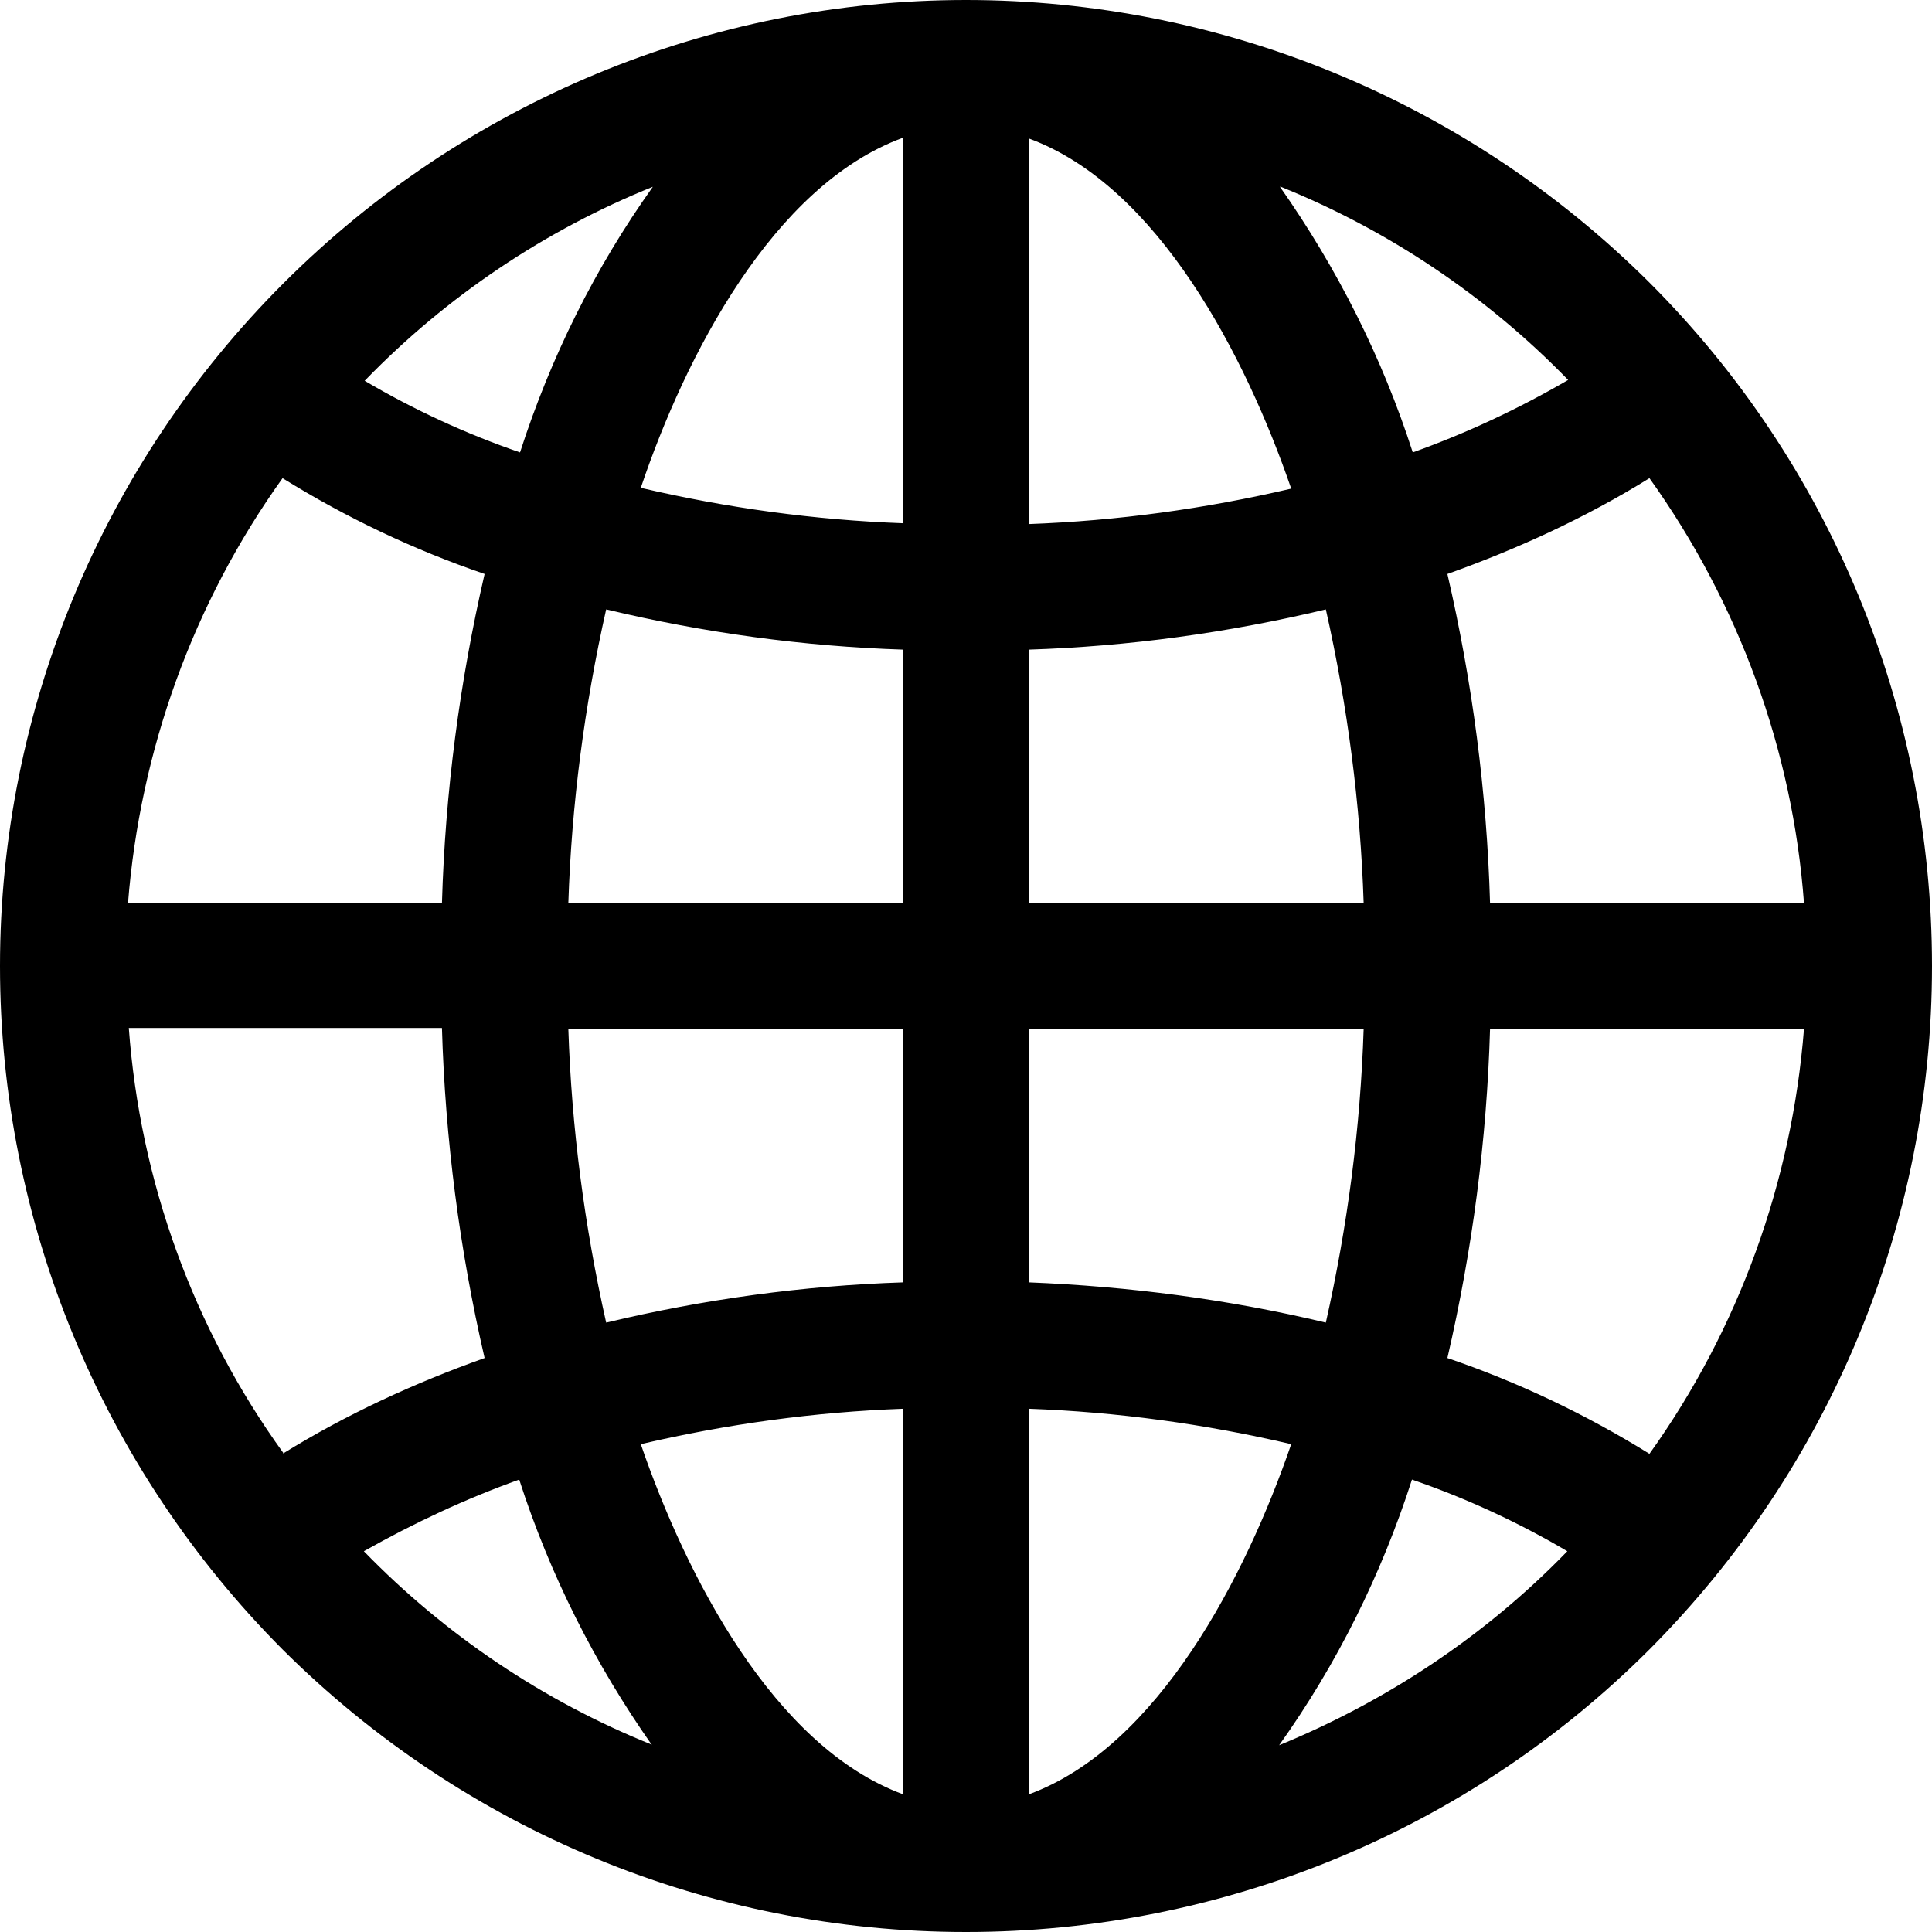 <?xml version="1.0" encoding="UTF-8"?>
<svg id="Layer_1" data-name="Layer 1" xmlns="http://www.w3.org/2000/svg" viewBox="0 0 24 24">
  <defs>
    <style>
      .cls-1 {
        fill-rule: evenodd;
      }
    </style>
  </defs>
  <path class="cls-1" d="M12,0c3.18,0,6.23,1.26,8.49,3.51,2.25,2.25,3.51,5.3,3.51,8.49s-1.26,6.23-3.51,8.49c-2.25,2.25-5.3,3.51-8.49,3.51s-6.23-1.26-8.49-3.51C1.26,18.23,0,15.18,0,12,0,8.82,1.27,5.77,3.52,3.52,5.77,1.27,8.82,0,12,0Zm3.9,2.32c.71,1.01,1.27,2.12,1.65,3.3,.67-.24,1.31-.54,1.93-.9-1.01-1.04-2.23-1.86-3.57-2.4Zm4.59,3.62c-.79,.49-1.64,.88-2.51,1.19,.31,1.34,.49,2.71,.53,4.09h3.9c-.14-1.9-.81-3.73-1.92-5.28Zm0,12.12c1.11-1.55,1.77-3.38,1.92-5.28h-3.9c-.04,1.38-.22,2.75-.53,4.09,.88,.3,1.72,.7,2.51,1.19Zm-1.02,1.21c-.61-.36-1.26-.66-1.93-.89-.38,1.18-.93,2.29-1.65,3.3,1.34-.55,2.56-1.36,3.57-2.4Zm-6.69,3.02c1.61-.59,2.7-2.72,3.26-4.35-1.07-.25-2.16-.4-3.26-.44v4.79Zm0-6.36c1.24,.05,2.48,.21,3.69,.5,.27-1.2,.43-2.42,.47-3.65h-4.16v3.15Zm0-4.71h4.16c-.04-1.23-.2-2.45-.47-3.65-1.21,.29-2.45,.46-3.69,.5v3.15Zm0-4.71c1.1-.04,2.19-.19,3.26-.44-.56-1.63-1.65-3.76-3.26-4.35V6.5Zm-9.27-.57c-1.11,1.55-1.77,3.38-1.92,5.28h3.9c.04-1.38,.22-2.75,.53-4.09-.88-.3-1.72-.7-2.51-1.19Zm1.02-1.21c.61,.36,1.26,.66,1.93,.89,.38-1.18,.93-2.29,1.65-3.3-1.34,.54-2.56,1.36-3.57,2.4ZM11.22,1.71c-1.62,.59-2.71,2.72-3.26,4.35,1.07,.25,2.16,.4,3.26,.44V1.71Zm0,6.36c-1.24-.04-2.48-.21-3.69-.5-.27,1.2-.43,2.42-.47,3.65h4.16v-3.15Zm0,4.71H7.06c.04,1.23,.2,2.45,.47,3.65,1.21-.29,2.45-.46,3.69-.5v-3.15Zm0,9.51v-4.79c-1.1,.04-2.19,.19-3.26,.44,.56,1.63,1.65,3.76,3.26,4.35Zm-3.12-.61c-.71-1.01-1.27-2.12-1.65-3.3-.67,.24-1.31,.54-1.93,.89,1.01,1.04,2.23,1.86,3.57,2.4Zm-4.59-3.62c.79-.49,1.64-.88,2.51-1.19-.31-1.34-.49-2.72-.53-4.1H1.6c.14,1.9,.8,3.73,1.92,5.28Z"/>
</svg>